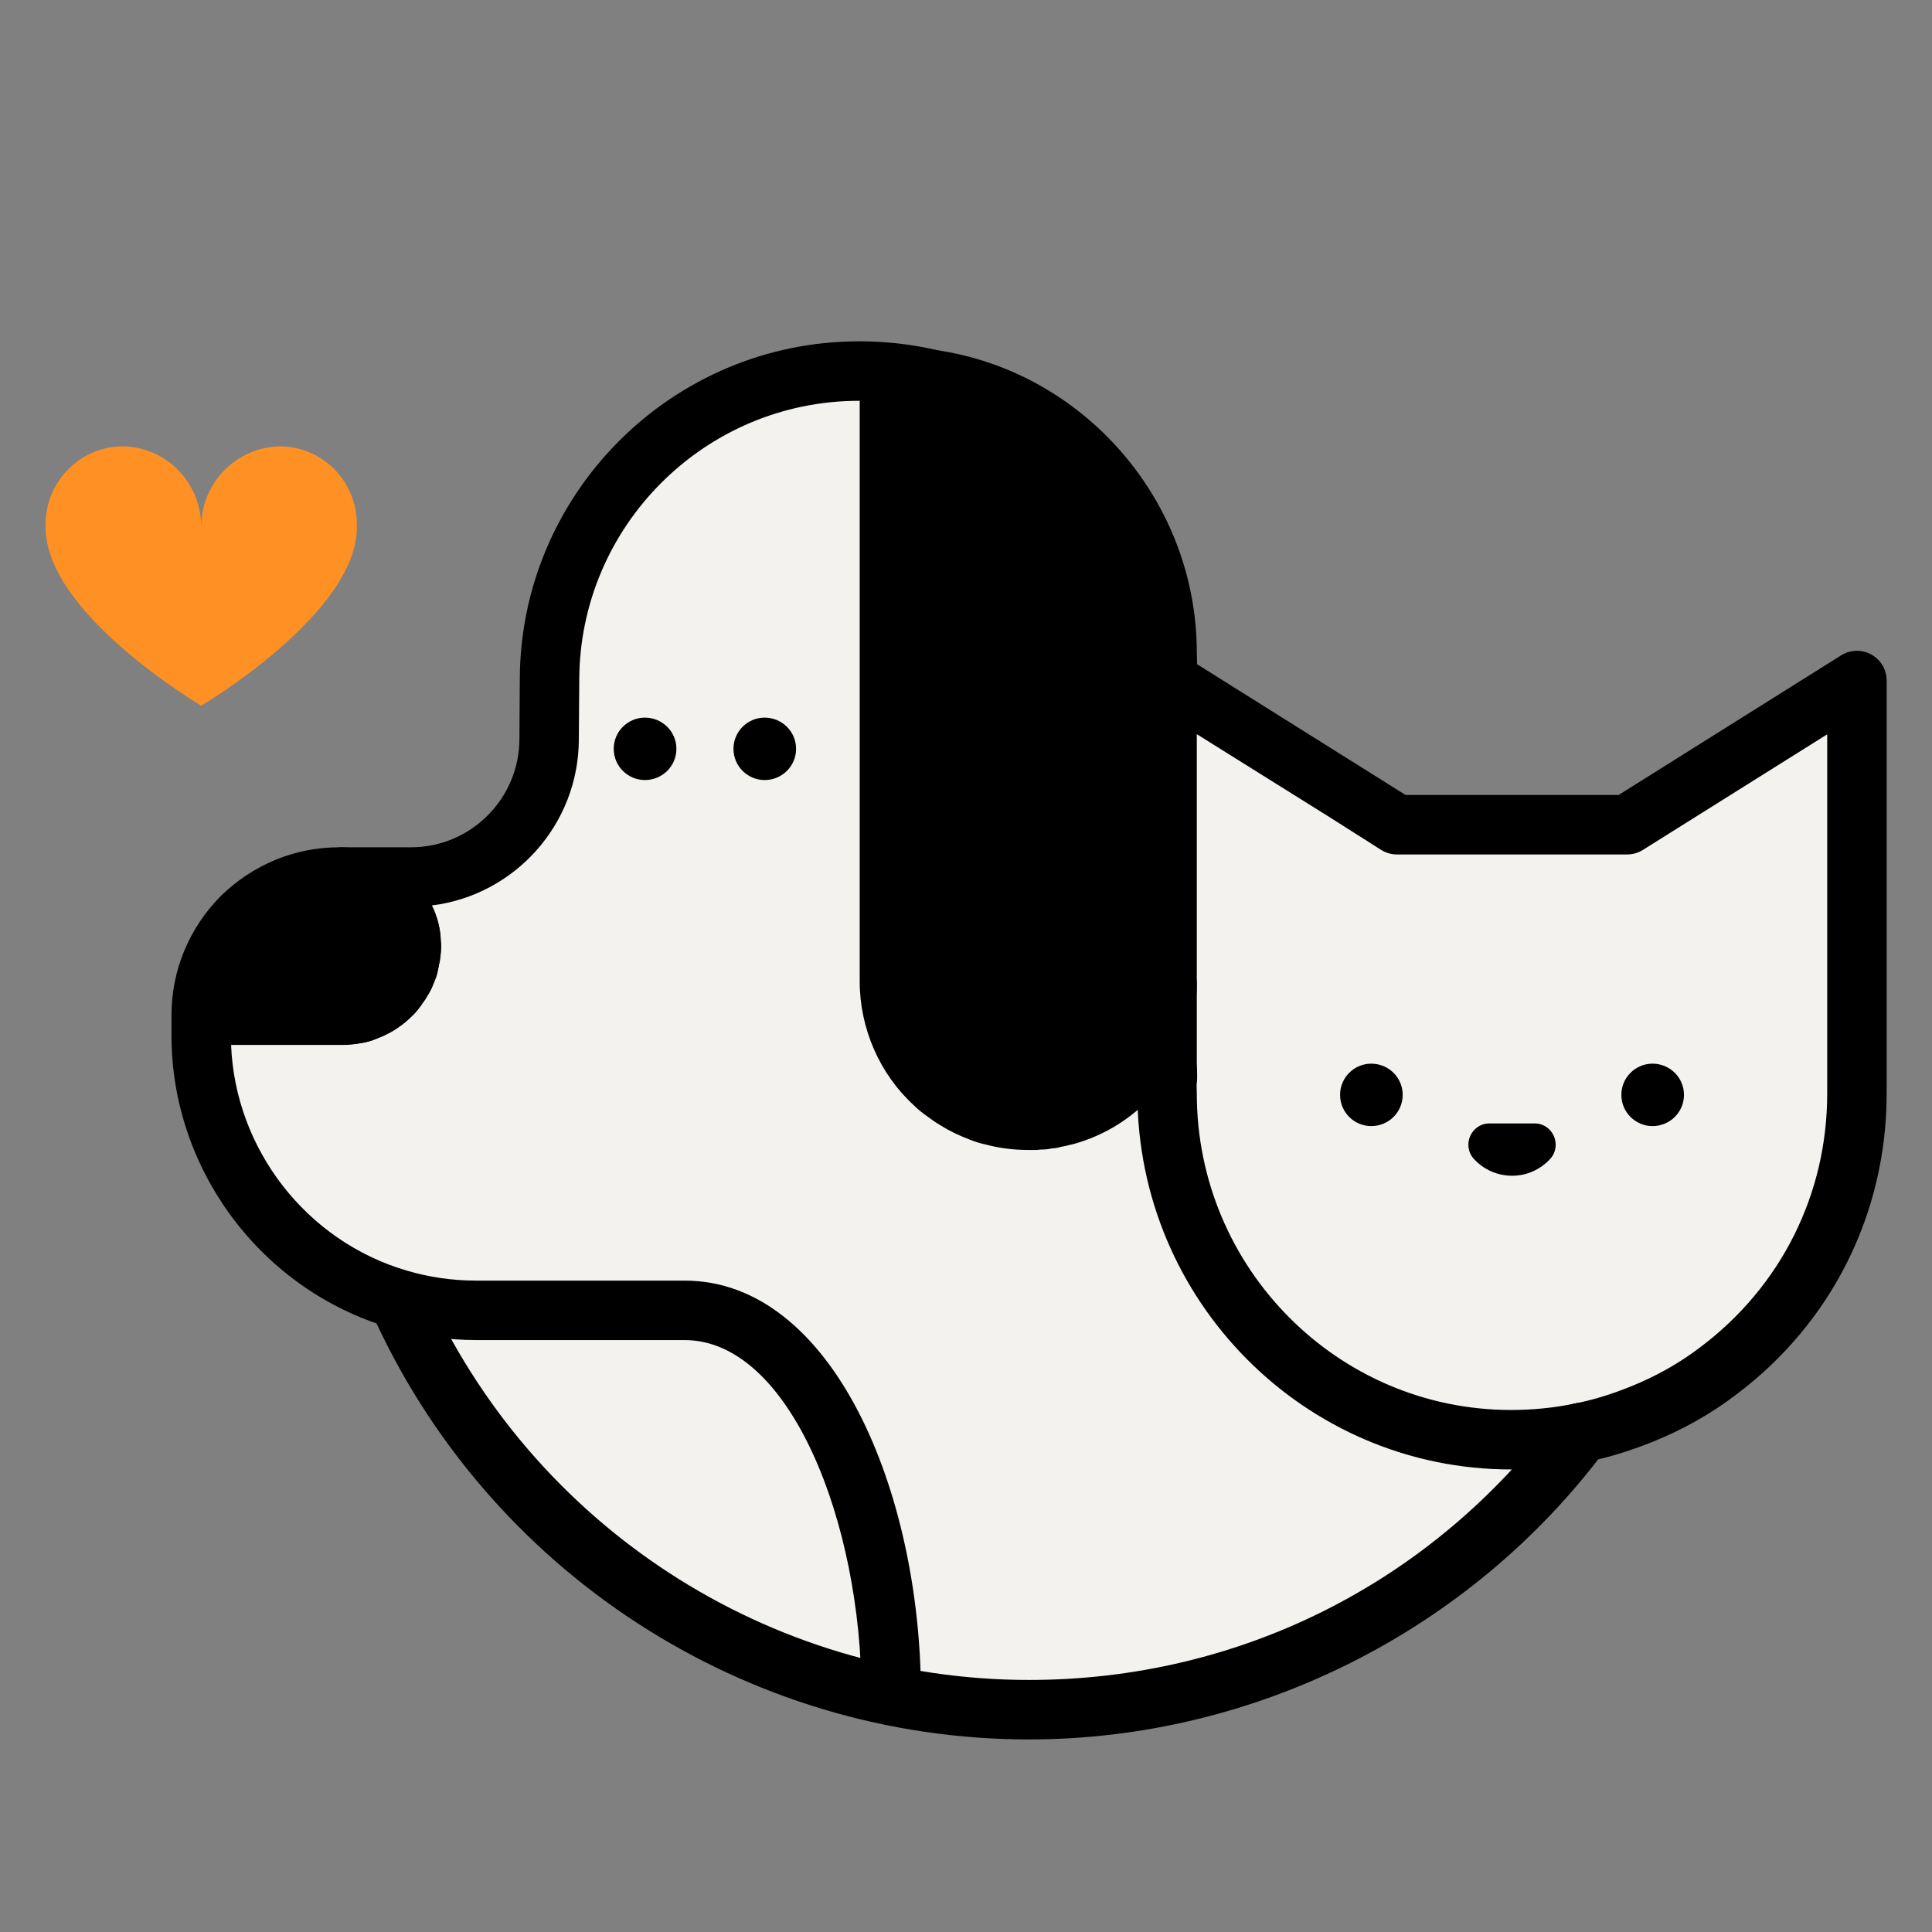 <svg xmlns="http://www.w3.org/2000/svg" xmlns:xlink="http://www.w3.org/1999/xlink" width="64" zoomAndPan="magnify" viewBox="0 0 375 375" height="64" preserveAspectRatio="xMidYMid meet" version="1.0"><rect x="0" y="0" width="375" height="375" fill="#808080" stroke="none"/><defs><clipPath id="id1"><path d="M 71 246 L 312.801 246 L 312.801 337.621 L 71 337.621 Z M 71 246 " clip-rule="nonzero"/></clipPath><clipPath id="id2"><path d="M 220.074 126 L 366.199 126 L 366.199 285.41 L 220.074 285.41 Z M 220.074 126 " clip-rule="nonzero"/></clipPath><clipPath id="id3"><path d="M 33 66.25 L 233 66.25 L 233 335 L 33 335 Z M 33 66.25 " clip-rule="nonzero"/></clipPath></defs><path fill="#f4f2ef" d="M 293.293 279.445 C 256.273 279.445 226.543 249.371 226.543 212.25 C 226.543 211.461 226.461 210.695 226.543 209.922 C 226.695 208.832 226.543 207.664 226.543 206.426 C 226.543 206.277 226.543 206.125 226.543 205.965 L 226.543 190.926 C 226.543 192.164 226.461 193.332 226.23 194.41 C 224.68 205.035 216.934 213.719 206.793 216.508 C 206.316 216.59 205.938 216.738 205.473 216.82 C 205.012 216.891 204.539 216.973 204.074 217.121 C 203.762 217.121 203.543 217.121 203.301 217.203 C 202.996 217.285 202.688 217.285 202.453 217.355 C 201.91 217.355 201.449 217.355 200.984 217.434 C 200.512 217.434 200.051 217.434 199.586 217.434 C 197.184 217.434 194.789 217.121 192.535 216.508 C 191.77 216.348 191.066 216.117 190.301 215.812 C 188.672 215.188 187.121 214.492 185.652 213.559 C 184.875 213.094 184.184 212.633 183.477 212.086 C 182.785 211.625 182.09 211.078 181.465 210.465 C 176.043 205.5 172.641 198.371 172.641 190.465 L 172.641 73.027 L 172.945 73.027 C 175.578 73.027 178.215 73.18 180.773 73.652 C 176.273 72.562 171.637 72.02 166.754 72.02 C 133.613 72.02 106.656 98.91 106.656 132.086 L 106.586 143.41 C 106.586 158.215 94.582 170.23 79.793 170.23 L 66.469 170.23 C 71.812 170.23 76.543 173.48 78.555 178.137 C 78.785 178.52 78.938 178.91 79.098 179.305 C 79.168 179.605 79.328 179.918 79.398 180.23 C 79.398 180.383 79.48 180.461 79.48 180.613 C 79.711 181.316 79.793 182.094 79.793 182.789 C 79.793 183.02 79.863 183.332 79.863 183.562 C 79.863 183.945 79.863 184.34 79.793 184.723 C 79.793 184.953 79.711 185.195 79.711 185.348 C 79.711 185.578 79.629 185.809 79.559 185.961 C 79.559 186.273 79.48 186.586 79.398 186.898 C 79.328 187.441 79.168 187.984 78.938 188.449 C 78.855 188.602 78.785 188.762 78.703 188.91 C 78.703 189.062 78.625 189.223 78.555 189.375 C 78.395 189.688 78.242 190 78.012 190.301 C 77.848 190.613 77.777 190.848 77.547 191.078 C 77.387 191.238 77.316 191.469 77.156 191.621 C 76.773 192.164 76.379 192.629 75.918 193.102 C 75.375 193.637 74.762 194.18 74.055 194.645 C 73.594 195.035 73.051 195.348 72.508 195.578 C 72.273 195.73 71.965 195.891 71.66 195.961 C 71.352 196.125 70.957 196.273 70.645 196.355 C 70.496 196.426 70.344 196.508 70.262 196.508 C 70.031 196.508 69.879 196.586 69.719 196.668 C 69.57 196.668 69.418 196.668 69.258 196.738 C 68.875 196.816 68.562 196.898 68.18 196.898 C 68.102 196.969 67.938 196.969 67.789 196.969 C 67.395 197.051 66.934 197.051 66.469 197.051 L 39.051 197.051 L 39.051 201.008 C 39.051 225.191 55.16 245.656 77.316 252.164 L 77.316 252.242 C 98.227 299.137 145.152 331.848 199.738 331.848 C 243.566 331.848 282.527 310.688 306.914 278.055 C 302.5 278.984 297.941 279.445 293.293 279.445 " fill-opacity="1" fill-rule="nonzero"/><path fill="#f4f2ef" d="M 326.125 153.641 L 315.82 160.078 L 271.137 160.078 L 260.762 153.488 L 226.543 132.086 L 226.543 190.465 C 226.543 190.613 226.543 190.773 226.543 190.926 L 226.543 205.965 C 226.543 206.125 226.543 206.277 226.543 206.426 C 226.543 207.664 226.695 208.832 226.543 209.922 C 226.461 210.695 226.543 211.461 226.543 212.25 C 226.543 249.371 256.273 279.445 293.293 279.445 C 297.941 279.445 302.508 278.984 306.914 278.055 C 310.941 277.281 314.742 276.043 318.457 274.562 C 323.879 272.395 328.91 269.605 333.48 266.113 C 349.82 253.863 360.426 234.336 360.426 212.25 L 360.426 132.086 L 326.125 153.641 " fill-opacity="1" fill-rule="nonzero"/><path fill="#000000" d="M 297.859 218.059 C 301.422 218.059 303.285 222.32 300.879 224.957 C 299.016 226.973 296.391 228.211 293.523 228.211 C 290.574 228.211 287.949 226.973 286.09 224.957 C 283.684 222.32 285.543 218.059 289.105 218.059 L 297.859 218.059 " fill-opacity="1" fill-rule="nonzero"/><path fill="#000000" d="M 226.531 190.465 C 226.531 190.613 226.531 190.773 226.531 190.926 C 226.531 192.164 226.461 193.332 226.23 194.41 C 224.68 205.035 216.934 213.719 206.793 216.508 C 206.316 216.59 205.938 216.738 205.473 216.82 C 205.012 216.891 204.539 216.973 204.074 217.121 C 203.773 217.121 203.543 217.121 203.301 217.203 C 202.996 217.285 202.688 217.285 202.453 217.355 C 201.91 217.355 201.449 217.355 200.984 217.434 C 200.512 217.434 200.051 217.434 199.586 217.434 C 197.184 217.434 194.789 217.121 192.543 216.508 C 191.77 216.348 191.066 216.117 190.301 215.812 C 188.672 215.188 187.121 214.492 185.652 213.559 C 184.875 213.094 184.184 212.633 183.477 212.086 C 182.785 211.625 182.09 211.078 181.465 210.465 C 176.043 205.5 172.641 198.371 172.641 190.465 L 172.641 73.027 L 172.953 73.027 C 175.578 73.027 178.215 73.18 180.773 73.641 C 205.855 79.695 224.75 101.469 226.531 127.988 L 226.531 190.465 " fill-opacity="1" fill-rule="nonzero"/><path fill="#000000" d="M 226.531 126.668 L 226.531 127.988 C 224.75 101.469 205.855 79.695 180.773 73.641 C 206.629 77.367 226.531 99.688 226.531 126.668 " fill-opacity="1" fill-rule="nonzero"/><path fill="#000000" d="M 125.18 139.289 C 128.539 139.289 131.289 141.977 131.289 145.352 C 131.289 148.715 128.539 151.406 125.18 151.406 C 121.871 151.406 119.121 148.715 119.121 145.352 C 119.121 141.977 121.871 139.289 125.18 139.289 " fill-opacity="1" fill-rule="nonzero"/><path fill="#000000" d="M 148.414 139.289 C 151.773 139.289 154.52 141.977 154.52 145.352 C 154.52 148.715 151.773 151.406 148.414 151.406 C 145.102 151.406 142.367 148.715 142.367 145.352 C 142.367 141.977 145.102 139.289 148.414 139.289 " fill-opacity="1" fill-rule="nonzero"/><path fill="#000000" d="M 79.793 183.25 C 79.793 184.18 79.793 185.113 79.559 185.961 C 79.559 186.273 79.48 186.586 79.398 186.898 C 79.25 187.594 79.016 188.219 78.703 188.91 C 78.555 189.375 78.324 189.84 78.012 190.301 C 77.848 190.613 77.777 190.848 77.547 191.078 C 77.387 191.238 77.316 191.469 77.156 191.621 C 76.773 192.164 76.379 192.711 75.918 193.102 C 75.293 193.715 74.762 194.18 74.055 194.645 C 73.594 195.035 73.051 195.348 72.508 195.578 C 72.273 195.73 71.973 195.891 71.66 195.961 C 71.352 196.125 70.957 196.273 70.656 196.355 C 70.344 196.508 70.031 196.586 69.719 196.668 C 69.57 196.668 69.418 196.668 69.258 196.738 C 69.176 196.738 69.176 196.738 69.105 196.738 C 68.793 196.816 68.48 196.898 68.172 196.898 C 68.102 196.969 67.938 196.969 67.789 196.969 C 67.395 197.051 66.934 197.051 66.469 197.051 L 39.051 197.051 C 39.051 189.688 42.078 182.941 46.879 178.055 C 51.758 173.25 58.422 170.23 65.855 170.23 C 71.352 170.23 76.379 173.41 78.555 178.137 C 78.938 178.91 79.25 179.688 79.48 180.613 C 79.629 181.469 79.793 182.324 79.793 183.25 " fill-opacity="1" fill-rule="nonzero"/><path fill="#ff9124" d="M 69.258 101.691 L 69.258 102.375 C 69.258 119.156 39.051 136.973 39.051 136.973 C 39.051 136.973 8.855 119.156 8.855 102.375 L 8.855 101.691 C 8.855 93.523 15.516 86.746 23.668 86.633 C 23.789 86.633 23.898 86.633 24.02 86.633 C 32.402 86.855 39.051 93.754 39.051 102.266 C 39.051 93.754 45.832 86.855 54.215 86.633 C 54.324 86.633 54.324 86.633 54.445 86.633 C 62.715 86.746 69.258 93.523 69.258 101.691 " fill-opacity="1" fill-rule="nonzero"/><path fill="#000000" d="M 69.105 196.738 C 69.176 196.738 69.176 196.738 69.258 196.738 C 68.875 196.816 68.562 196.898 68.172 196.898 C 68.48 196.898 68.793 196.816 69.105 196.738 " fill-opacity="1" fill-rule="nonzero"/><g clip-path="url(#id1)"><path fill="#000000" d="M 199.738 337.621 C 144.66 337.621 94.531 305.027 72.043 254.59 C 70.746 251.68 72.055 248.266 74.961 246.965 C 77.859 245.676 81.281 246.977 82.578 249.887 C 103.215 296.176 149.199 326.078 199.738 326.078 C 240.457 326.078 277.848 307.316 302.297 274.59 C 304.211 272.043 307.82 271.52 310.367 273.434 C 312.922 275.336 313.438 278.961 311.535 281.512 C 285.273 316.641 243.488 337.621 199.738 337.621 " fill-opacity="1" fill-rule="nonzero"/></g><g clip-path="url(#id2)"><path fill="#000000" d="M 293.293 285.219 C 253.297 285.219 220.766 252.484 220.766 212.25 L 220.758 211.652 C 220.727 210.887 220.715 210.121 220.797 209.359 C 220.809 209.266 220.816 209.188 220.828 209.098 C 220.848 208.906 220.828 208.34 220.809 207.926 C 220.789 207.434 220.766 206.941 220.766 206.426 L 220.766 190.926 C 220.766 187.742 223.352 185.156 226.531 185.156 C 229.723 185.156 232.297 187.742 232.297 190.926 L 232.297 206.426 C 232.297 206.77 232.316 207.09 232.34 207.414 C 232.367 208.289 232.418 209.379 232.27 210.547 C 232.246 210.797 232.277 211.039 232.277 211.281 C 232.289 211.605 232.297 211.926 232.297 212.25 C 232.297 246.121 259.656 273.676 293.293 273.676 C 297.539 273.676 301.723 273.254 305.73 272.406 C 309.098 271.75 312.441 270.746 316.332 269.195 C 321.355 267.188 325.953 264.602 329.977 261.527 C 345.684 249.754 354.66 231.809 354.66 212.25 L 354.66 142.531 L 318.879 164.973 C 317.965 165.547 316.906 165.848 315.82 165.848 L 271.137 165.848 C 270.051 165.848 268.973 165.535 268.059 164.953 L 257.672 158.363 L 223.484 136.992 C 220.777 135.301 219.961 131.734 221.641 129.035 C 223.332 126.328 226.895 125.5 229.59 127.191 L 272.816 154.305 L 314.172 154.305 L 357.367 127.203 C 359.137 126.086 361.379 126.023 363.223 127.043 C 365.055 128.059 366.199 129.992 366.199 132.086 L 366.199 212.25 C 366.199 235.484 355.535 256.805 336.93 270.734 C 332.109 274.422 326.605 277.523 320.602 279.93 C 315.992 281.754 312.008 282.953 308.004 283.727 C 303.324 284.715 298.344 285.219 293.293 285.219 " fill-opacity="1" fill-rule="nonzero"/></g><path fill="#000000" d="M 178.406 79.121 L 178.406 190.465 C 178.406 196.426 180.941 202.156 185.359 206.207 C 185.844 206.668 186.227 206.98 186.68 207.293 C 186.797 207.363 186.91 207.445 187.02 207.535 C 187.531 207.926 188.047 208.27 188.609 208.613 C 189.707 209.297 190.824 209.832 192.344 210.414 C 192.965 210.656 193.328 210.777 193.672 210.848 C 193.801 210.867 193.941 210.91 194.074 210.938 C 195.785 211.414 197.684 211.664 199.586 211.664 L 200.602 211.664 C 201.066 211.613 201.488 211.594 201.883 211.594 C 201.941 211.582 201.992 211.574 202.043 211.562 C 202.465 211.461 202.855 211.414 203.188 211.383 C 203.691 211.262 204.137 211.191 204.496 211.129 C 204.859 211.031 205.16 210.949 205.465 210.887 C 213.41 208.613 219.316 201.844 220.516 193.574 C 220.535 193.453 220.566 193.324 220.586 193.191 C 220.707 192.637 220.766 191.895 220.766 190.926 L 220.766 126.668 C 220.766 103.051 203.219 82.707 179.945 79.363 C 179.875 79.352 179.805 79.344 179.734 79.32 C 179.301 79.242 178.871 79.18 178.406 79.121 Z M 206.793 216.508 L 206.812 216.508 Z M 205.121 222.684 C 205.121 222.684 205.109 222.684 205.109 222.684 C 205.109 222.684 205.121 222.684 205.121 222.684 Z M 204.266 222.832 C 204.266 222.844 204.266 222.844 204.254 222.844 C 204.266 222.844 204.266 222.844 204.266 222.832 Z M 204.254 222.844 C 204.145 222.875 204.035 222.914 203.914 222.945 C 204.035 222.914 204.145 222.875 204.254 222.844 Z M 200.984 223.207 L 199.586 223.207 C 196.688 223.207 193.871 222.844 191.195 222.117 C 190.219 221.918 189.273 221.613 188.156 221.172 C 186.004 220.348 184.203 219.469 182.574 218.441 C 181.707 217.93 180.891 217.375 180.098 216.77 C 179.09 216.086 178.188 215.34 177.391 214.555 C 170.77 208.492 166.867 199.66 166.867 190.465 L 166.867 73.027 C 166.867 69.836 169.453 67.258 172.641 67.258 L 172.953 67.258 C 176.223 67.258 179.082 67.477 181.688 67.941 C 210.555 72.152 232.297 97.379 232.297 126.668 L 232.297 190.926 C 232.297 192.66 232.176 194.098 231.906 195.43 C 229.973 208.219 220.727 218.664 208.312 222.078 C 208.129 222.129 207.938 222.168 207.746 222.199 C 207.254 222.34 206.852 222.441 206.418 222.512 C 206.238 222.543 206.059 222.562 205.887 222.613 C 205.352 222.781 204.84 222.875 204.285 222.895 C 204.094 222.934 203.914 222.965 203.734 222.984 C 203.211 223.105 202.637 223.125 202.145 223.125 C 202.051 223.125 201.961 223.137 201.859 223.137 C 201.551 223.195 201.297 223.207 200.984 223.207 " fill-opacity="1" fill-rule="nonzero"/><path fill="#000000" d="M 39.051 202.82 C 35.871 202.82 33.285 200.242 33.285 197.051 C 33.285 188.41 36.656 180.23 42.766 174.008 C 49.043 167.82 57.223 164.457 65.855 164.457 C 73.613 164.457 80.648 168.879 83.797 175.727 C 84.328 176.805 84.762 177.965 85.074 179.223 C 85.105 179.344 85.133 179.453 85.156 179.574 C 85.324 180.512 85.559 181.781 85.559 183.25 C 85.559 184.422 85.559 185.879 85.125 187.48 C 84.289 190.555 81.121 192.367 78.039 191.539 C 74.973 190.703 73.16 187.523 73.996 184.449 C 74.016 184.289 74.016 183.684 74.016 183.25 C 74.016 182.879 73.945 182.395 73.844 181.863 C 73.746 181.488 73.602 181.148 73.383 180.715 C 72.062 177.832 69.066 176 65.855 176 C 60.262 176 54.969 178.195 50.926 182.176 C 47.012 186.152 44.828 191.461 44.828 197.051 C 44.828 200.242 42.242 202.82 39.051 202.82 " fill-opacity="1" fill-rule="nonzero"/><path fill="#000000" d="M 68.172 202.672 C 64.992 202.672 62.406 200.082 62.406 196.898 C 62.406 193.809 64.828 191.289 67.879 191.129 C 67.988 191.109 68.129 191.078 68.141 191.078 C 71.27 190.453 74.297 192.496 74.91 195.621 C 75.535 198.742 73.504 201.785 70.375 202.406 L 69.258 196.738 L 70.242 202.43 C 69.781 202.527 69.086 202.672 68.172 202.672 " fill-opacity="1" fill-rule="nonzero"/><path fill="#000000" d="M 68.078 191.188 C 68.078 191.188 68.07 191.188 68.07 191.188 C 68.07 191.188 68.078 191.188 68.078 191.188 Z M 69.73 202.438 C 67.152 202.438 64.801 200.688 64.137 198.078 C 63.359 194.977 65.223 191.844 68.312 191.066 C 68.312 191.066 68.32 191.066 68.32 191.066 C 68.332 191.066 68.25 191.098 68.16 191.148 C 70.977 189.777 74.398 190.945 75.809 193.766 C 77.234 196.629 76.078 200.09 73.23 201.512 C 72.367 201.953 71.602 202.145 71.148 202.258 C 70.676 202.379 70.203 202.438 69.73 202.438 " fill-opacity="1" fill-rule="nonzero"/><path fill="#000000" d="M 74.066 200.426 C 72.203 200.426 70.375 199.516 69.258 197.844 C 67.496 195.195 68.211 191.609 70.867 189.84 C 71.199 189.617 71.449 189.406 71.844 189.012 C 71.965 188.891 72.094 188.77 72.227 188.66 C 72.195 188.66 72.316 188.469 72.445 188.289 L 81.836 195.004 C 81.371 195.648 80.746 196.527 79.844 197.332 C 78.977 198.18 78.172 198.844 77.258 199.445 C 76.27 200.102 75.164 200.426 74.066 200.426 " fill-opacity="1" fill-rule="nonzero"/><path fill="#000000" d="M 78 196.082 C 76.902 196.082 75.785 195.762 74.812 195.105 C 72.164 193.344 71.441 189.758 73.211 187.098 C 73.27 186.93 73.352 186.746 73.434 186.566 C 73.625 186.141 73.715 185.879 73.773 185.66 C 74.457 182.535 77.527 180.574 80.637 181.258 C 83.754 181.941 85.719 185.023 85.035 188.137 C 84.773 189.305 84.398 190.281 84.078 191.027 C 83.766 191.875 83.344 192.711 82.809 193.504 C 81.691 195.176 79.871 196.082 78 196.082 " fill-opacity="1" fill-rule="nonzero"/><g clip-path="url(#id3)"><path fill="#000000" d="M 85.559 182.777 C 85.559 182.777 85.559 182.789 85.559 182.789 C 85.559 182.789 85.559 182.777 85.559 182.777 Z M 74.41 183.363 C 74.41 183.371 74.41 183.371 74.41 183.371 C 74.41 183.371 74.41 183.371 74.41 183.363 Z M 74.137 183.586 C 74.137 183.586 74.137 183.594 74.137 183.594 C 74.137 183.594 74.137 183.586 74.137 183.586 Z M 74.016 184.711 Z M 74.016 184.723 Z M 73.965 184.883 C 73.957 185.035 73.945 185.188 73.945 185.348 C 73.945 185.215 73.957 185.055 73.965 184.883 Z M 73.793 185.961 Z M 73.453 187.02 C 73.414 187.051 73.383 187.078 73.352 187.121 C 73.383 187.078 73.414 187.051 73.453 187.02 Z M 73.09 187.523 C 73.09 187.531 73.09 187.531 73.082 187.531 C 73.09 187.531 73.09 187.531 73.09 187.523 Z M 72.938 188.902 Z M 72.938 188.902 C 72.938 188.902 72.938 188.91 72.938 188.91 C 72.938 188.91 72.938 188.902 72.938 188.902 Z M 70.262 190.734 C 70.262 190.734 70.262 190.734 70.254 190.734 C 70.262 190.734 70.262 190.734 70.262 190.734 Z M 69.309 190.773 Z M 66.711 191.301 C 66.691 191.309 66.672 191.309 66.652 191.309 C 66.672 191.309 66.691 191.309 66.711 191.301 Z M 64.617 192.348 C 64.438 192.488 64.258 192.648 64.086 192.828 C 64.258 192.66 64.426 192.496 64.617 192.348 Z M 64.086 192.828 C 64.074 192.828 64.074 192.828 64.074 192.828 C 64.074 192.828 64.074 192.828 64.086 192.828 Z M 64.074 192.84 C 64.066 192.84 64.066 192.84 64.066 192.84 C 64.066 192.84 64.066 192.84 64.074 192.84 Z M 71.832 201.906 Z M 172.984 334.859 C 169.805 334.859 167.219 332.281 167.219 329.09 C 167.219 295.773 153.414 260.109 132.879 260.109 L 92.641 260.109 C 86.715 260.109 81.09 259.293 75.676 257.703 C 50.723 250.359 33.285 227.055 33.285 201.008 L 33.285 197.051 C 33.285 193.867 35.871 191.277 39.051 191.277 L 66.469 191.277 C 66.602 191.277 66.73 191.289 66.852 191.277 C 66.852 191.277 66.852 191.277 66.863 191.277 C 67.133 191.207 67.414 191.168 67.707 191.148 C 67.816 191.117 67.949 191.086 68.07 191.066 C 68.18 191.047 68.281 191.027 68.371 191.008 C 68.504 190.965 68.621 190.938 68.766 190.906 C 68.926 190.848 69.098 190.797 69.258 190.754 C 69.398 190.676 69.52 190.613 69.648 190.562 C 69.84 190.453 70.043 190.363 70.242 190.273 C 70.395 190.141 70.695 189.961 70.867 189.84 C 71.16 189.648 71.492 189.367 71.844 189.012 C 72.074 188.781 72.266 188.539 72.465 188.266 C 72.488 188.238 72.516 188.195 72.535 188.168 C 72.629 188.027 72.727 187.863 72.867 187.684 C 72.98 187.473 73.109 187.25 73.242 187.051 C 73.332 186.797 73.434 186.555 73.555 186.312 L 73.746 185.93 C 73.773 185.73 73.766 185.68 73.816 185.488 C 73.816 185.488 73.816 185.477 73.816 185.477 C 73.844 185.086 73.914 184.703 74.027 184.32 C 74.035 184.289 74.035 184.258 74.047 184.219 C 74.055 184.086 74.078 183.945 74.098 183.805 C 74.047 183.434 74.016 183.09 74.016 182.789 C 74.016 182.516 73.996 182.395 73.996 182.387 C 73.914 182.164 73.855 181.953 73.816 181.73 C 73.805 181.68 73.793 181.629 73.785 181.578 C 73.746 181.48 73.695 181.348 73.645 181.207 C 73.625 181.156 73.602 181.105 73.574 181.047 C 73.441 180.836 73.363 180.664 73.262 180.434 C 72.113 177.781 69.379 176 66.469 176 C 63.289 176 60.703 173.422 60.703 170.23 C 60.703 167.047 63.289 164.457 66.469 164.457 L 79.793 164.457 C 91.383 164.457 100.82 155.012 100.82 143.41 L 100.891 132.059 C 100.891 95.789 130.441 66.25 166.754 66.25 C 172.039 66.25 177.211 66.844 182.121 68.031 C 210.184 74.801 230.348 98.73 232.289 127.598 C 232.379 129.066 232.457 130.578 232.457 132.086 C 232.457 135.281 229.871 137.867 226.695 137.867 C 223.504 137.867 220.93 135.281 220.93 132.086 C 220.93 130.809 220.848 129.531 220.777 128.32 C 219.188 104.57 202.566 84.832 179.422 79.262 C 175.34 78.266 171.191 77.793 166.754 77.793 C 136.801 77.793 112.434 102.156 112.434 132.086 L 112.352 143.449 C 112.352 160.016 99.887 173.766 83.816 175.75 C 84.059 176.203 84.25 176.656 84.43 177.109 C 84.531 177.352 84.621 177.633 84.68 177.883 C 84.781 178.105 84.902 178.469 84.992 178.82 C 85.012 178.902 85.035 178.973 85.055 179.051 C 85.062 179.133 85.082 179.215 85.105 179.305 C 85.387 180.281 85.527 181.348 85.559 182.477 C 85.605 182.879 85.637 183.25 85.637 183.562 C 85.637 184.016 85.637 184.672 85.516 185.438 C 85.508 185.598 85.477 185.758 85.457 185.91 C 85.418 186.383 85.336 186.816 85.227 187.211 C 85.176 187.531 85.113 187.812 85.062 188.047 C 84.883 189.082 84.57 190.051 84.137 190.938 C 83.988 191.379 83.828 191.703 83.746 191.895 C 83.555 192.266 83.332 192.711 83.012 193.211 C 82.82 193.586 82.539 194.09 82.105 194.621 C 81.996 194.793 81.863 194.984 81.691 195.195 C 81.148 195.934 80.605 196.566 79.992 197.18 C 79.168 198.008 78.344 198.703 77.496 199.285 C 76.805 199.828 76.039 200.305 75.203 200.695 C 74.801 200.918 74.316 201.16 73.754 201.359 C 73.461 201.48 73.109 201.633 72.719 201.754 C 72.395 201.895 71.984 202.055 71.492 202.156 C 71.16 202.258 70.816 202.336 70.473 202.387 C 70.293 202.418 70.121 202.449 69.941 202.469 C 69.738 202.52 69.52 202.559 69.277 202.59 C 68.996 202.648 68.703 202.691 68.402 202.719 C 67.656 202.82 66.984 202.82 66.469 202.82 L 44.855 202.82 C 45.641 223.035 59.438 240.891 78.938 246.621 C 83.293 247.91 87.82 248.566 92.41 248.566 L 132.879 248.566 C 161.594 248.566 178.758 289.508 178.758 329.09 C 178.758 332.281 176.172 334.859 172.984 334.859 " fill-opacity="1" fill-rule="nonzero"/></g><path fill="#000000" d="M 266.156 206.457 C 269.516 206.457 272.262 209.145 272.262 212.512 C 272.262 215.883 269.516 218.574 266.156 218.574 C 262.844 218.574 260.109 215.883 260.109 212.512 C 260.109 209.145 262.844 206.457 266.156 206.457 " fill-opacity="1" fill-rule="nonzero"/><path fill="#000000" d="M 320.75 206.457 C 324.113 206.457 326.859 209.145 326.859 212.512 C 326.859 215.883 324.113 218.574 320.75 218.574 C 317.449 218.574 314.703 215.883 314.703 212.512 C 314.703 209.145 317.449 206.457 320.75 206.457 " fill-opacity="1" fill-rule="nonzero"/></svg>
